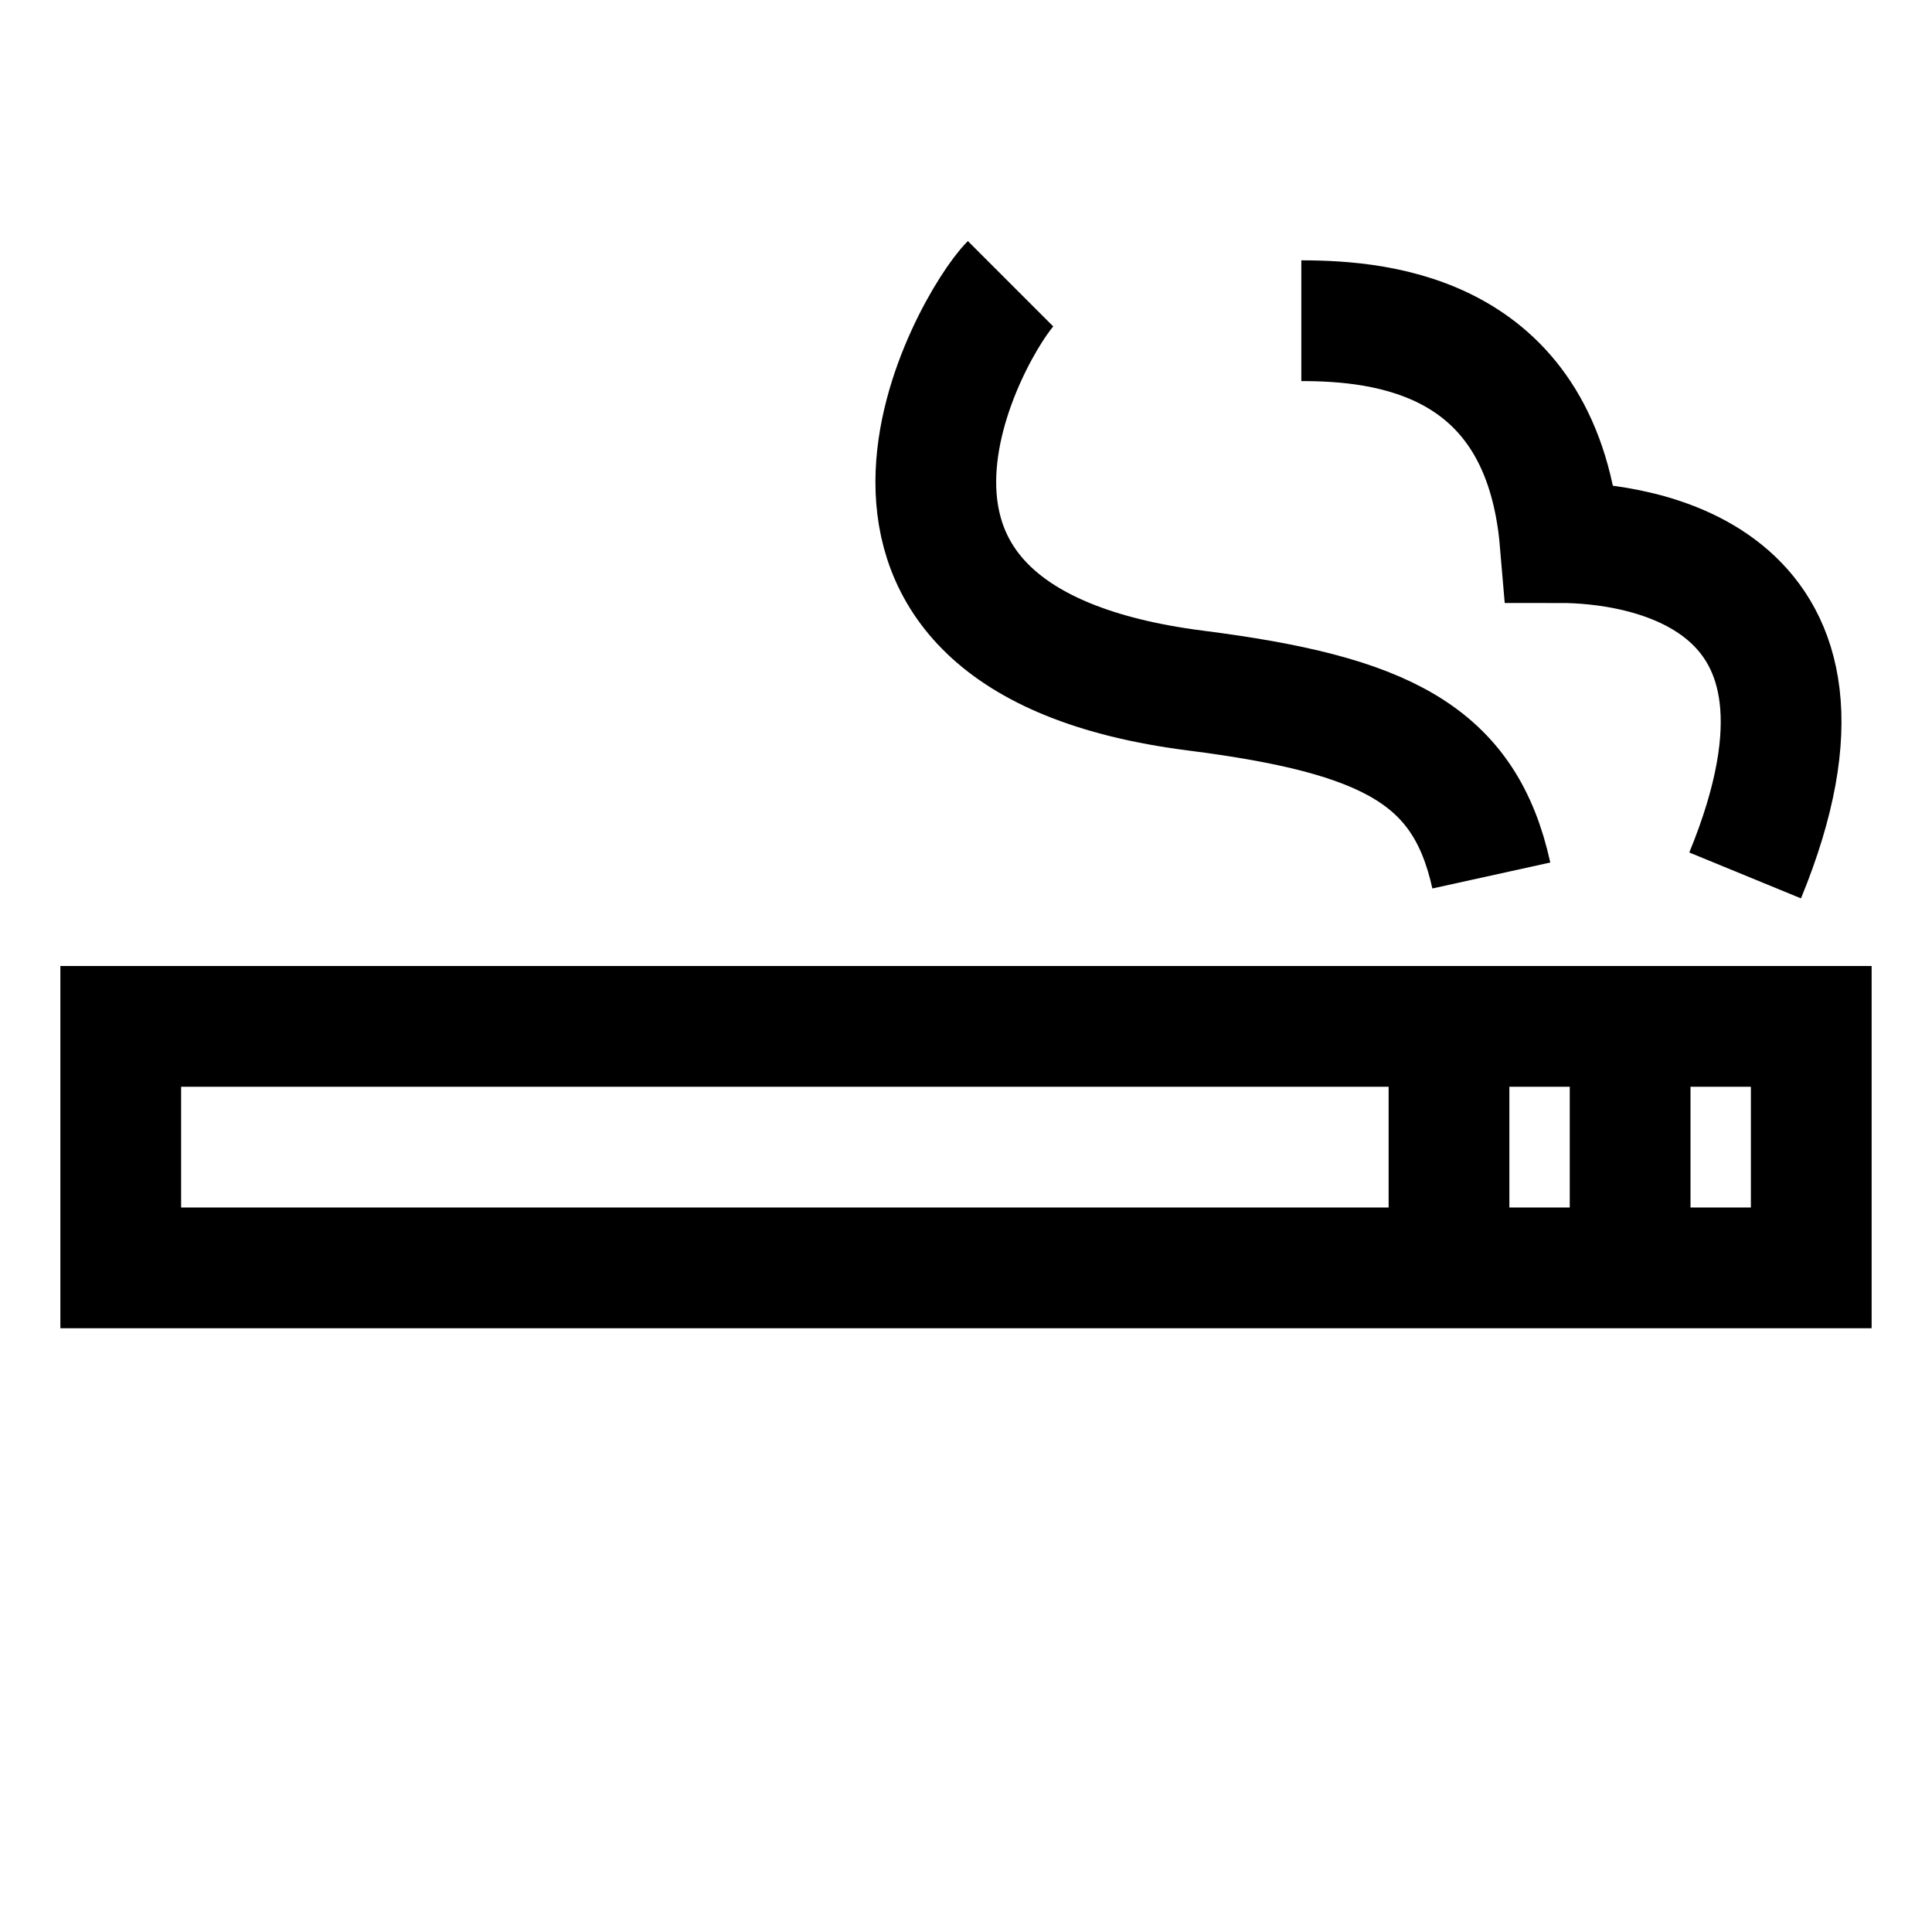 <?xml version="1.0" encoding="iso-8859-1"?>
<!-- Generator: Adobe Illustrator 19.1.0, SVG Export Plug-In . SVG Version: 6.00 Build 0)  -->
<svg version="1.1" id="Layer_1" xmlns="http://www.w3.org/2000/svg" xmlns:xlink="http://www.w3.org/1999/xlink" x="0px" y="0px"
	 viewBox="0 0 32 32" style="enable-background:new 0 0 32 32;" xml:space="preserve">
<line style="fill:none;stroke:#000000;stroke-width:2;stroke-miterlimit:10;" x1="27" y1="17" x2="27" y2="21"/>
<line style="fill:none;stroke:#000000;stroke-width:2;stroke-miterlimit:10;" x1="24" y1="17" x2="24" y2="21"/>
<path id="XMLID_6047_" style="fill:none;stroke:#000000;stroke-width:2;stroke-miterlimit:10;" d="M21.554,5.312
	c1.363,0,3.999,0.248,4.288,3.675c1.293,0,5.12,0.505,3.063,5.513"/>
<path id="XMLID_6048_" style="fill:none;stroke:#000000;stroke-width:2;stroke-miterlimit:10;" d="M16.738,4.7
	c-0.613,0.613-3.71,5.874,3.063,6.738c3.152,0.402,4.46,1.064,4.9,3.063"/>
<rect x="2" y="17" style="fill:none;stroke:#000000;stroke-width:2;stroke-miterlimit:10;" width="28" height="4"/>
</svg>
